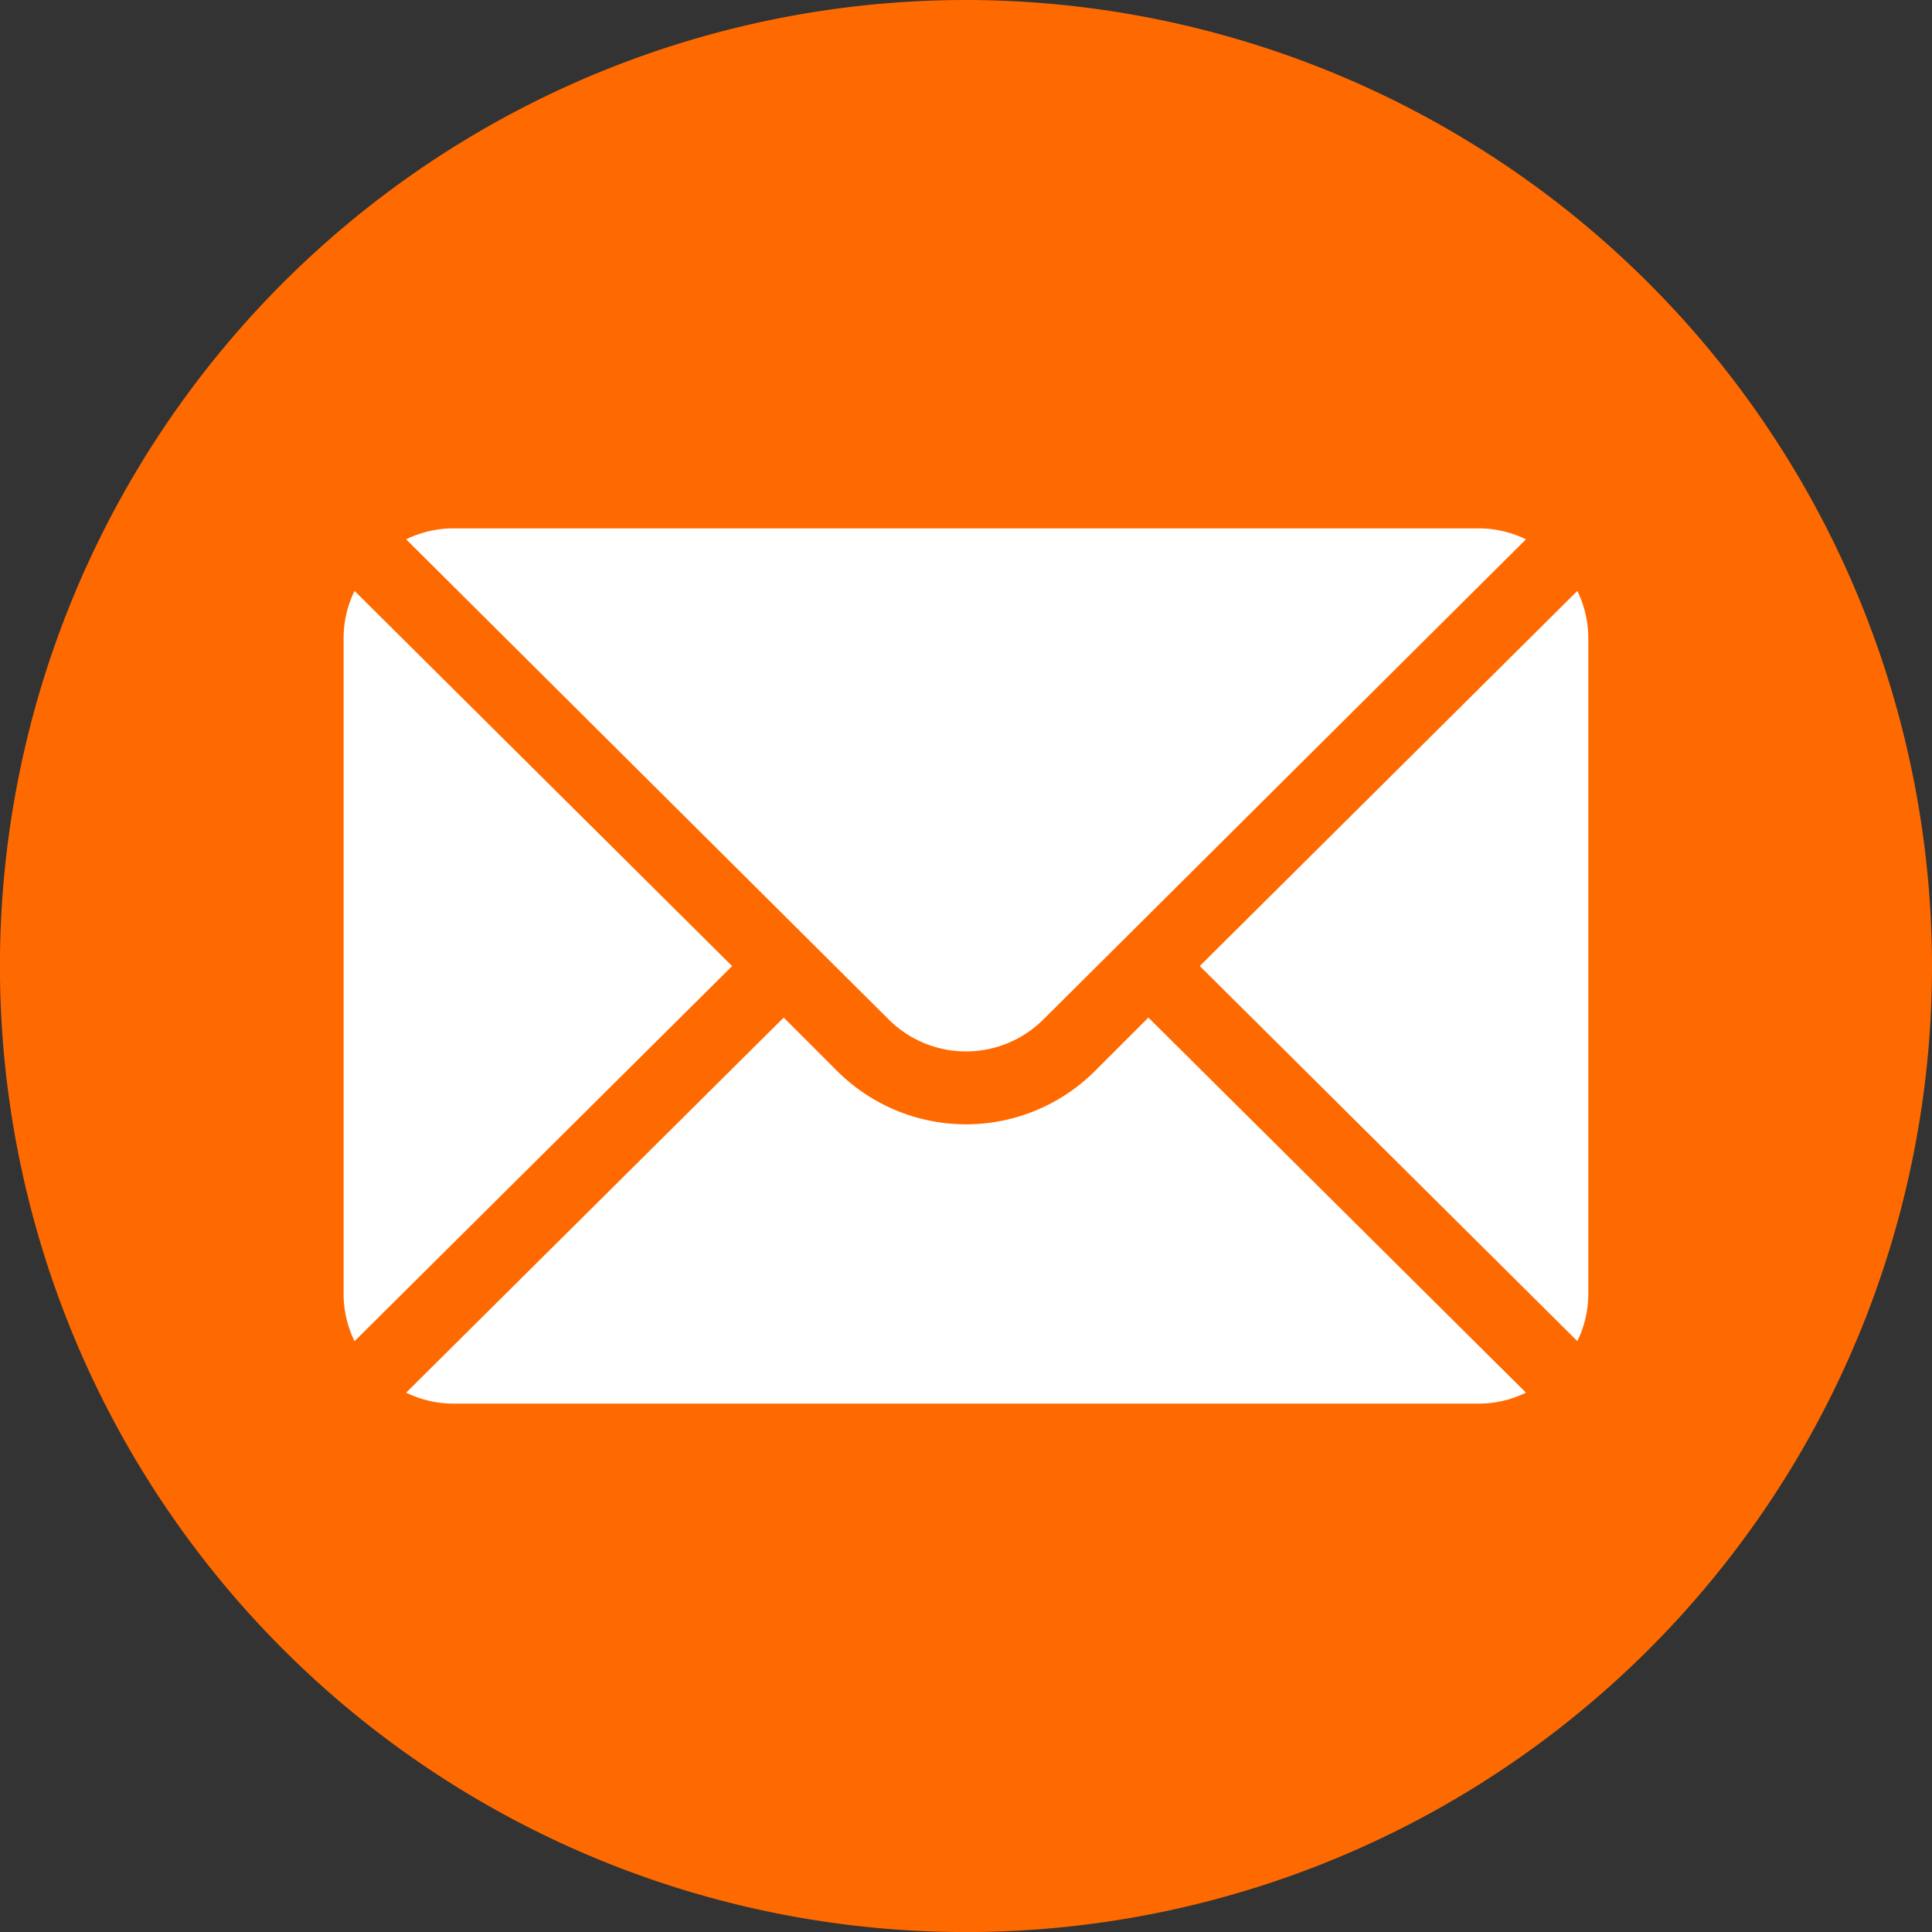 <svg xmlns="http://www.w3.org/2000/svg" width="35.267" height="35.267" viewBox="0 0 35.267 35.267"><rect x="0" y="0" width="35.267" height="35.267" fill="#333333" stroke="none"/><defs><style>.a{fill:#ff6a00;}.b{fill:#fff;}</style></defs><g transform="translate(0 0)"><path class="a" d="M17.634,0A17.634,17.634,0,1,0,35.267,17.634,17.653,17.653,0,0,0,17.634,0Zm0,0" transform="translate(0 0)"/><g transform="translate(6.272 -66.355)"><g transform="translate(15.632 77.142)"><g transform="translate(0 0)"><path class="b" d="M359.1,101.721l-6.892,6.847,6.892,6.847a1.974,1.974,0,0,0,.2-.856V102.577A1.974,1.974,0,0,0,359.1,101.721Z" transform="translate(-352.211 -101.721)"/></g></g><g transform="translate(1.142 76)"><g transform="translate(0 0)"><path class="b" d="M45.306,76H26.577a1.974,1.974,0,0,0-.856.2l8.808,8.764a2,2,0,0,0,2.824,0L46.162,76.2A1.974,1.974,0,0,0,45.306,76Z" transform="translate(-25.721 -76)"/></g></g><g transform="translate(0 77.142)"><g transform="translate(0 0)"><path class="b" d="M.2,101.721a1.974,1.974,0,0,0-.2.856V114.56a1.974,1.974,0,0,0,.2.856l6.892-6.847Z" transform="translate(0 -101.721)"/></g></g><g transform="translate(1.142 84.93)"><g transform="translate(0 0)"><path class="b" d="M39.27,277.211l-.975.975a3.332,3.332,0,0,1-4.707,0l-.975-.975-6.892,6.847a1.974,1.974,0,0,0,.856.2H45.306a1.974,1.974,0,0,0,.856-.2Z" transform="translate(-25.721 -277.211)"/></g></g></g></g></svg>